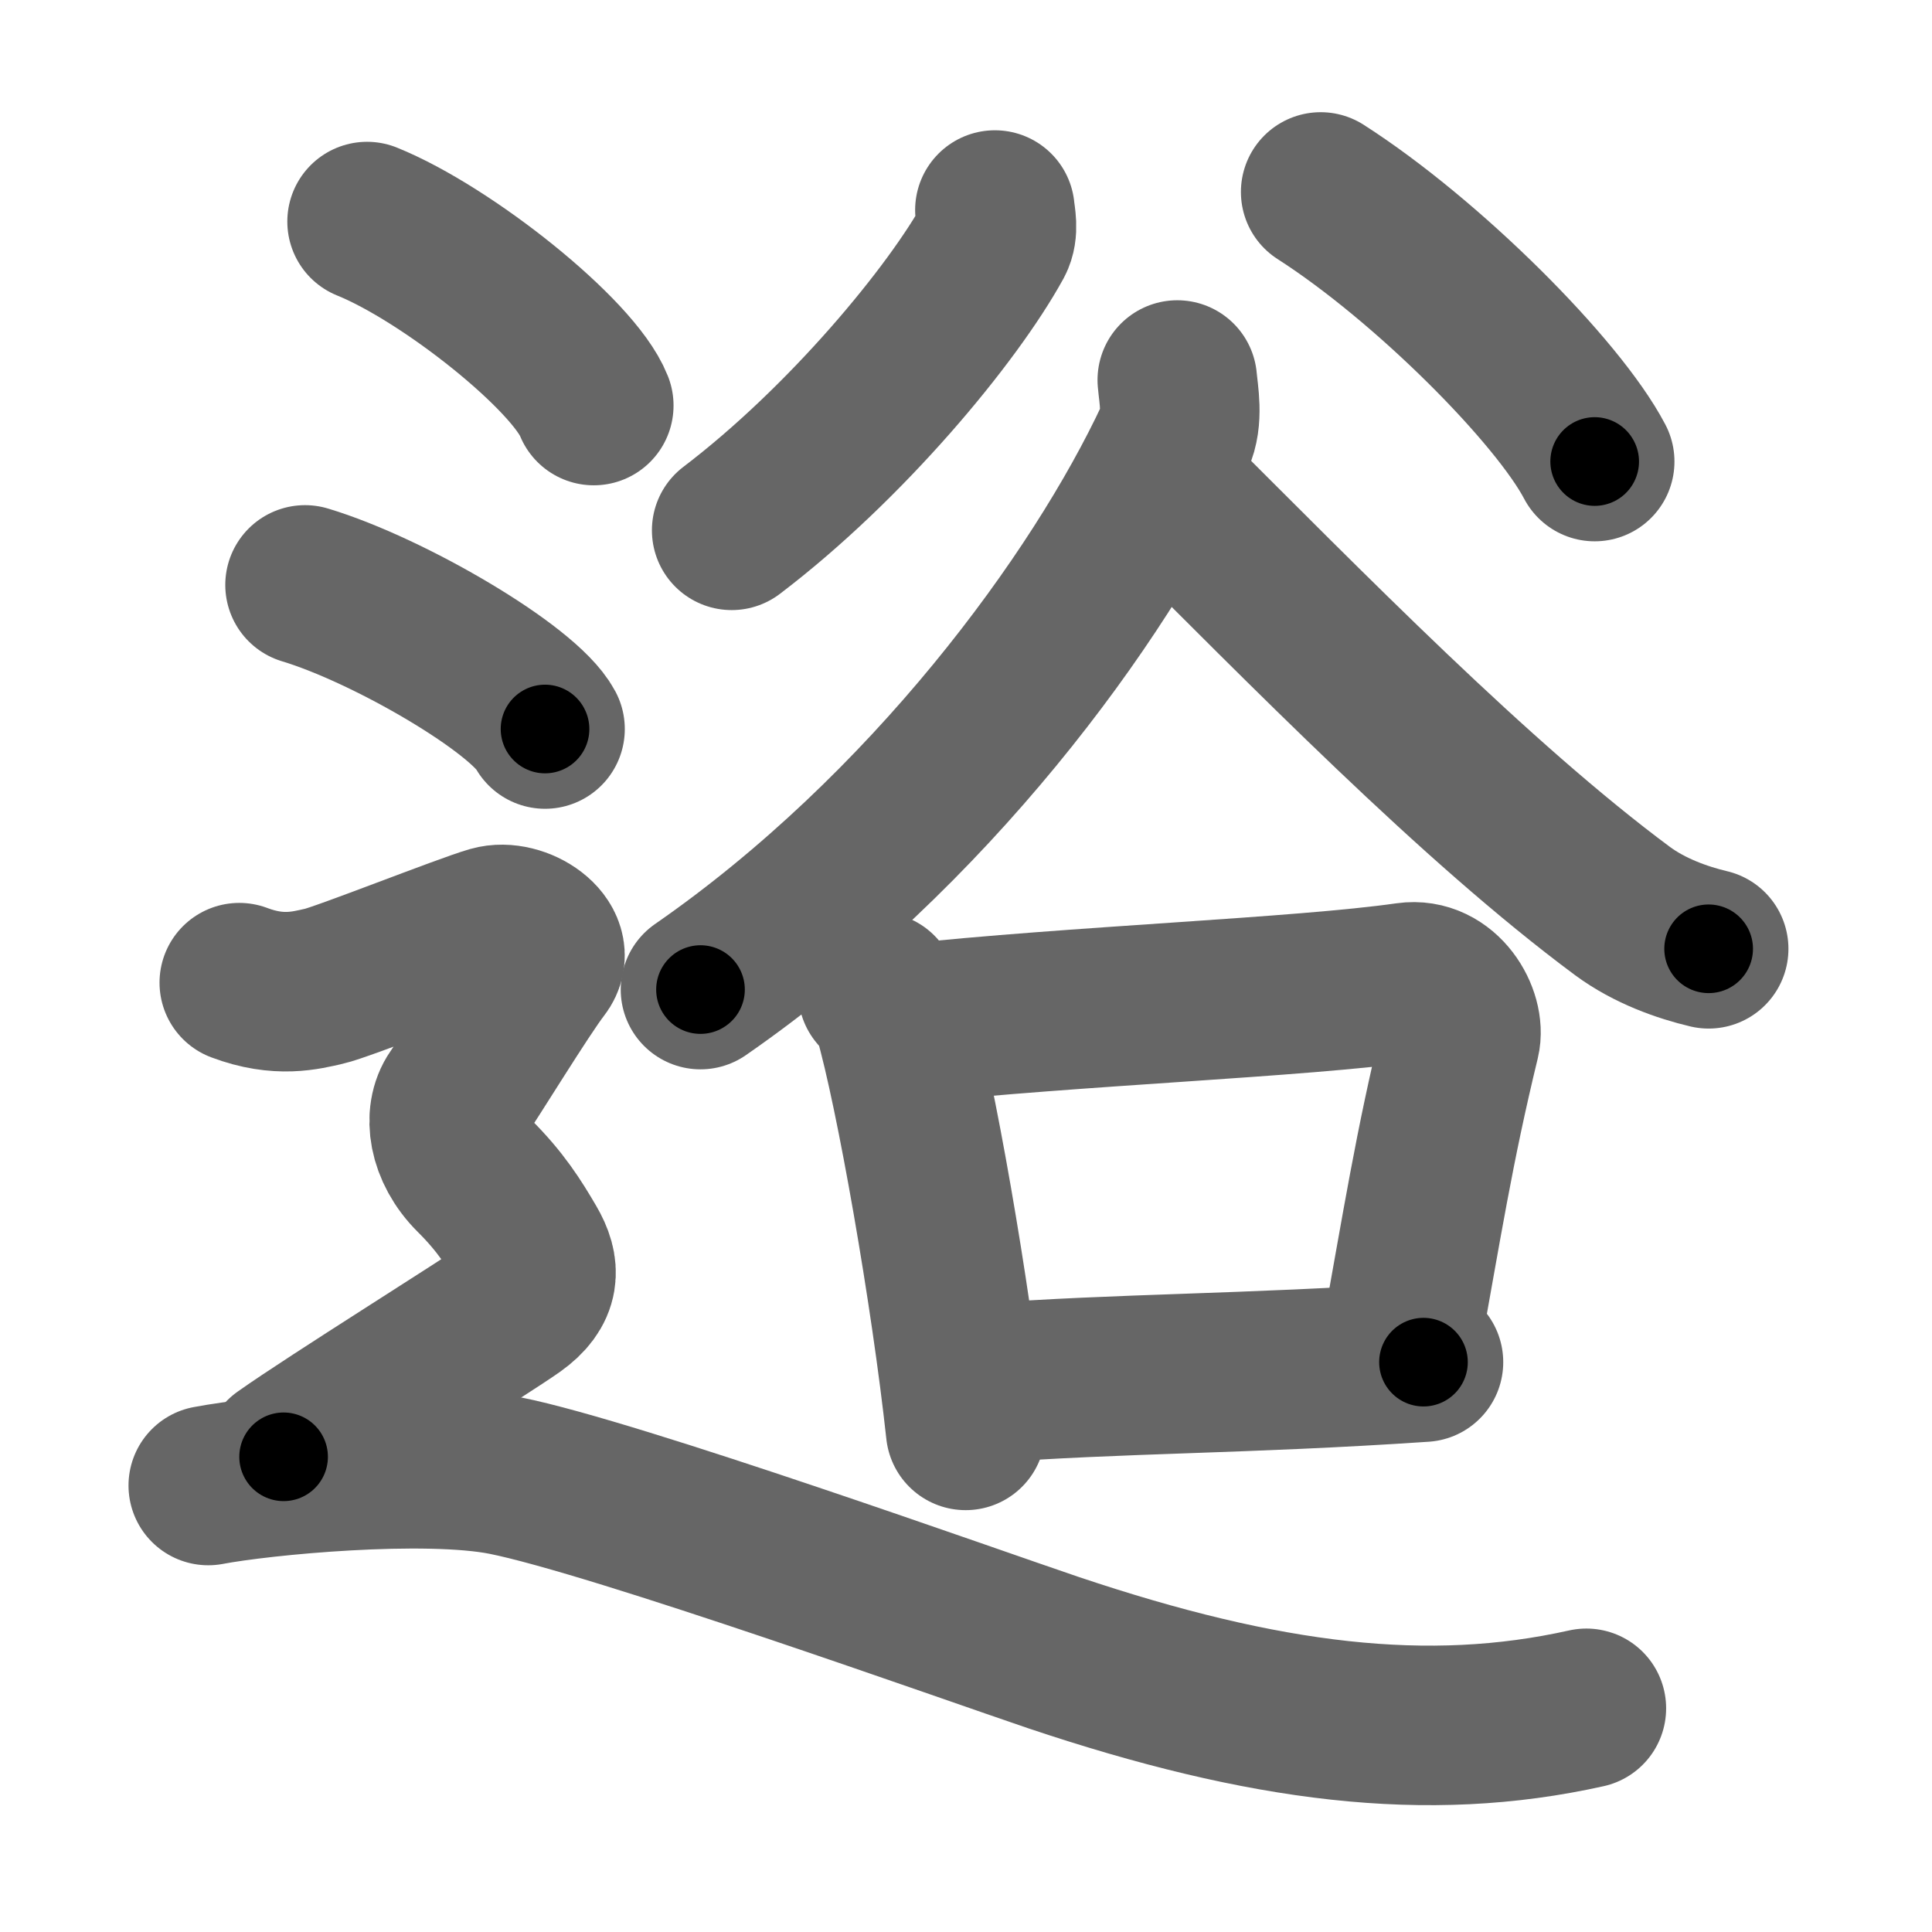 <svg xmlns="http://www.w3.org/2000/svg" width="109" height="109" viewBox="0 0 109 109" id="9027"><g fill="none" stroke="#666" stroke-width="9" stroke-linecap="round" stroke-linejoin="round"><g><g><g><path d="M56.13,11.85c0.04,0.43,0.22,1.15-0.08,1.71c-2.3,4.19-8.3,11.44-14.77,16.36" /><path d="M74.51,10.83c6.04,3.87,13.39,11.26,15.46,15.21" /></g><g><path d="M66.42,21.44c0.07,0.81,0.35,2.17-0.15,3.25c-4.25,9.12-13.89,22.23-26.75,31.14" /><path d="M65.48,27.26c8.27,8.24,17.77,17.99,26.06,24.14c1.53,1.13,3.38,1.78,4.86,2.13" /><g><path d="M49.53,55.96c0.36,0.43,0.72,0.8,0.88,1.34c1.24,4.3,3.23,15.67,4.07,23.4" /><path d="M51.21,57.76c9.29-1.01,22.2-1.48,28.19-2.34c2.04-0.29,3.29,1.97,2.98,3.25c-1.49,6.15-2.1,10.16-3.47,17.71" /><path d="M55.45,78.05c7.86-0.59,14.62-0.51,24.86-1.2" /></g></g></g><g><path d="M20.71,12.5c4.52,1.83,11.66,7.53,12.79,10.38" /><path d="M17.21,33c4.78,1.44,12.35,5.9,13.54,8.13" /><path d="M13.5,55.44c2.25,0.85,3.75,0.43,4.75,0.21c1-0.21,8-2.99,9.5-3.42c1.5-0.43,3.75,1.07,2.75,2.35s-4,6.19-4.75,7.26c-0.75,1.07-0.5,2.99,1,4.48s2.25,2.7,3,3.98c0.75,1.28,0.75,2.35-0.75,3.42c-1.5,1.07-10.25,6.52-13,8.47" /><path d="M11.75,83.81c2.98-0.57,12.22-1.46,16.75-0.56c6.25,1.25,26.55,8.51,30.94,9.99c11.92,4,21.11,5.14,30.06,3.14" /></g></g></g><g fill="none" stroke="#000" stroke-width="5" stroke-linecap="round" stroke-linejoin="round"><g><g><g><path d="M56.13,11.85c0.04,0.43,0.22,1.15-0.08,1.71c-2.3,4.19-8.3,11.44-14.77,16.36" stroke-dasharray="23.91" stroke-dashoffset="23.91"><animate id="0" attributeName="stroke-dashoffset" values="23.91;0" dur="0.24s" fill="freeze" begin="0s;9027.click" /></path><path d="M74.51,10.83c6.04,3.87,13.39,11.26,15.46,15.21" stroke-dasharray="21.84" stroke-dashoffset="21.84"><animate attributeName="stroke-dashoffset" values="21.84" fill="freeze" begin="9027.click" /><animate id="1" attributeName="stroke-dashoffset" values="21.84;0" dur="0.22s" fill="freeze" begin="0.end" /></path></g><g><path d="M66.42,21.44c0.07,0.81,0.35,2.17-0.15,3.25c-4.25,9.12-13.89,22.23-26.75,31.14" stroke-dasharray="44.77" stroke-dashoffset="44.77"><animate attributeName="stroke-dashoffset" values="44.77" fill="freeze" begin="9027.click" /><animate id="2" attributeName="stroke-dashoffset" values="44.77;0" dur="0.45s" fill="freeze" begin="1.end" /></path><path d="M65.48,27.26c8.27,8.24,17.77,17.99,26.06,24.14c1.53,1.13,3.38,1.78,4.86,2.13" stroke-dasharray="40.89" stroke-dashoffset="40.89"><animate attributeName="stroke-dashoffset" values="40.89" fill="freeze" begin="9027.click" /><animate id="3" attributeName="stroke-dashoffset" values="40.89;0" dur="0.41s" fill="freeze" begin="2.end" /></path><g><path d="M49.53,55.96c0.36,0.43,0.72,0.8,0.88,1.34c1.24,4.3,3.23,15.67,4.07,23.4" stroke-dasharray="25.39" stroke-dashoffset="25.39"><animate attributeName="stroke-dashoffset" values="25.39" fill="freeze" begin="9027.click" /><animate id="4" attributeName="stroke-dashoffset" values="25.39;0" dur="0.25s" fill="freeze" begin="3.end" /></path><path d="M51.21,57.76c9.29-1.01,22.2-1.48,28.19-2.34c2.04-0.29,3.29,1.97,2.98,3.25c-1.49,6.15-2.1,10.16-3.47,17.71" stroke-dasharray="51.43" stroke-dashoffset="51.43"><animate attributeName="stroke-dashoffset" values="51.43" fill="freeze" begin="9027.click" /><animate id="5" attributeName="stroke-dashoffset" values="51.43;0" dur="0.51s" fill="freeze" begin="4.end" /></path><path d="M55.45,78.05c7.86-0.59,14.62-0.51,24.86-1.2" stroke-dasharray="24.89" stroke-dashoffset="24.89"><animate attributeName="stroke-dashoffset" values="24.89" fill="freeze" begin="9027.click" /><animate id="6" attributeName="stroke-dashoffset" values="24.89;0" dur="0.25s" fill="freeze" begin="5.end" /></path></g></g></g><g><path d="M20.71,12.5c4.52,1.83,11.66,7.53,12.79,10.38" stroke-dasharray="16.71" stroke-dashoffset="16.71"><animate attributeName="stroke-dashoffset" values="16.71" fill="freeze" begin="9027.click" /><animate id="7" attributeName="stroke-dashoffset" values="16.71;0" dur="0.17s" fill="freeze" begin="6.end" /></path><path d="M17.21,33c4.78,1.44,12.35,5.9,13.54,8.13" stroke-dasharray="15.98" stroke-dashoffset="15.98"><animate attributeName="stroke-dashoffset" values="15.98" fill="freeze" begin="9027.click" /><animate id="8" attributeName="stroke-dashoffset" values="15.98;0" dur="0.16s" fill="freeze" begin="7.end" /></path><path d="M13.5,55.44c2.25,0.85,3.75,0.43,4.75,0.21c1-0.21,8-2.99,9.5-3.42c1.5-0.43,3.75,1.07,2.75,2.35s-4,6.19-4.75,7.26c-0.75,1.07-0.5,2.99,1,4.48s2.25,2.7,3,3.98c0.75,1.28,0.75,2.35-0.75,3.42c-1.5,1.07-10.25,6.52-13,8.47" stroke-dasharray="57.63" stroke-dashoffset="57.63"><animate attributeName="stroke-dashoffset" values="57.63" fill="freeze" begin="9027.click" /><animate id="9" attributeName="stroke-dashoffset" values="57.63;0" dur="0.58s" fill="freeze" begin="8.end" /></path><path d="M11.75,83.81c2.98-0.57,12.22-1.46,16.75-0.56c6.25,1.25,26.55,8.51,30.94,9.99c11.92,4,21.11,5.14,30.06,3.14" stroke-dasharray="79.97" stroke-dashoffset="79.97"><animate attributeName="stroke-dashoffset" values="79.97" fill="freeze" begin="9027.click" /><animate id="10" attributeName="stroke-dashoffset" values="79.97;0" dur="0.6s" fill="freeze" begin="9.end" /></path></g></g></g></svg>